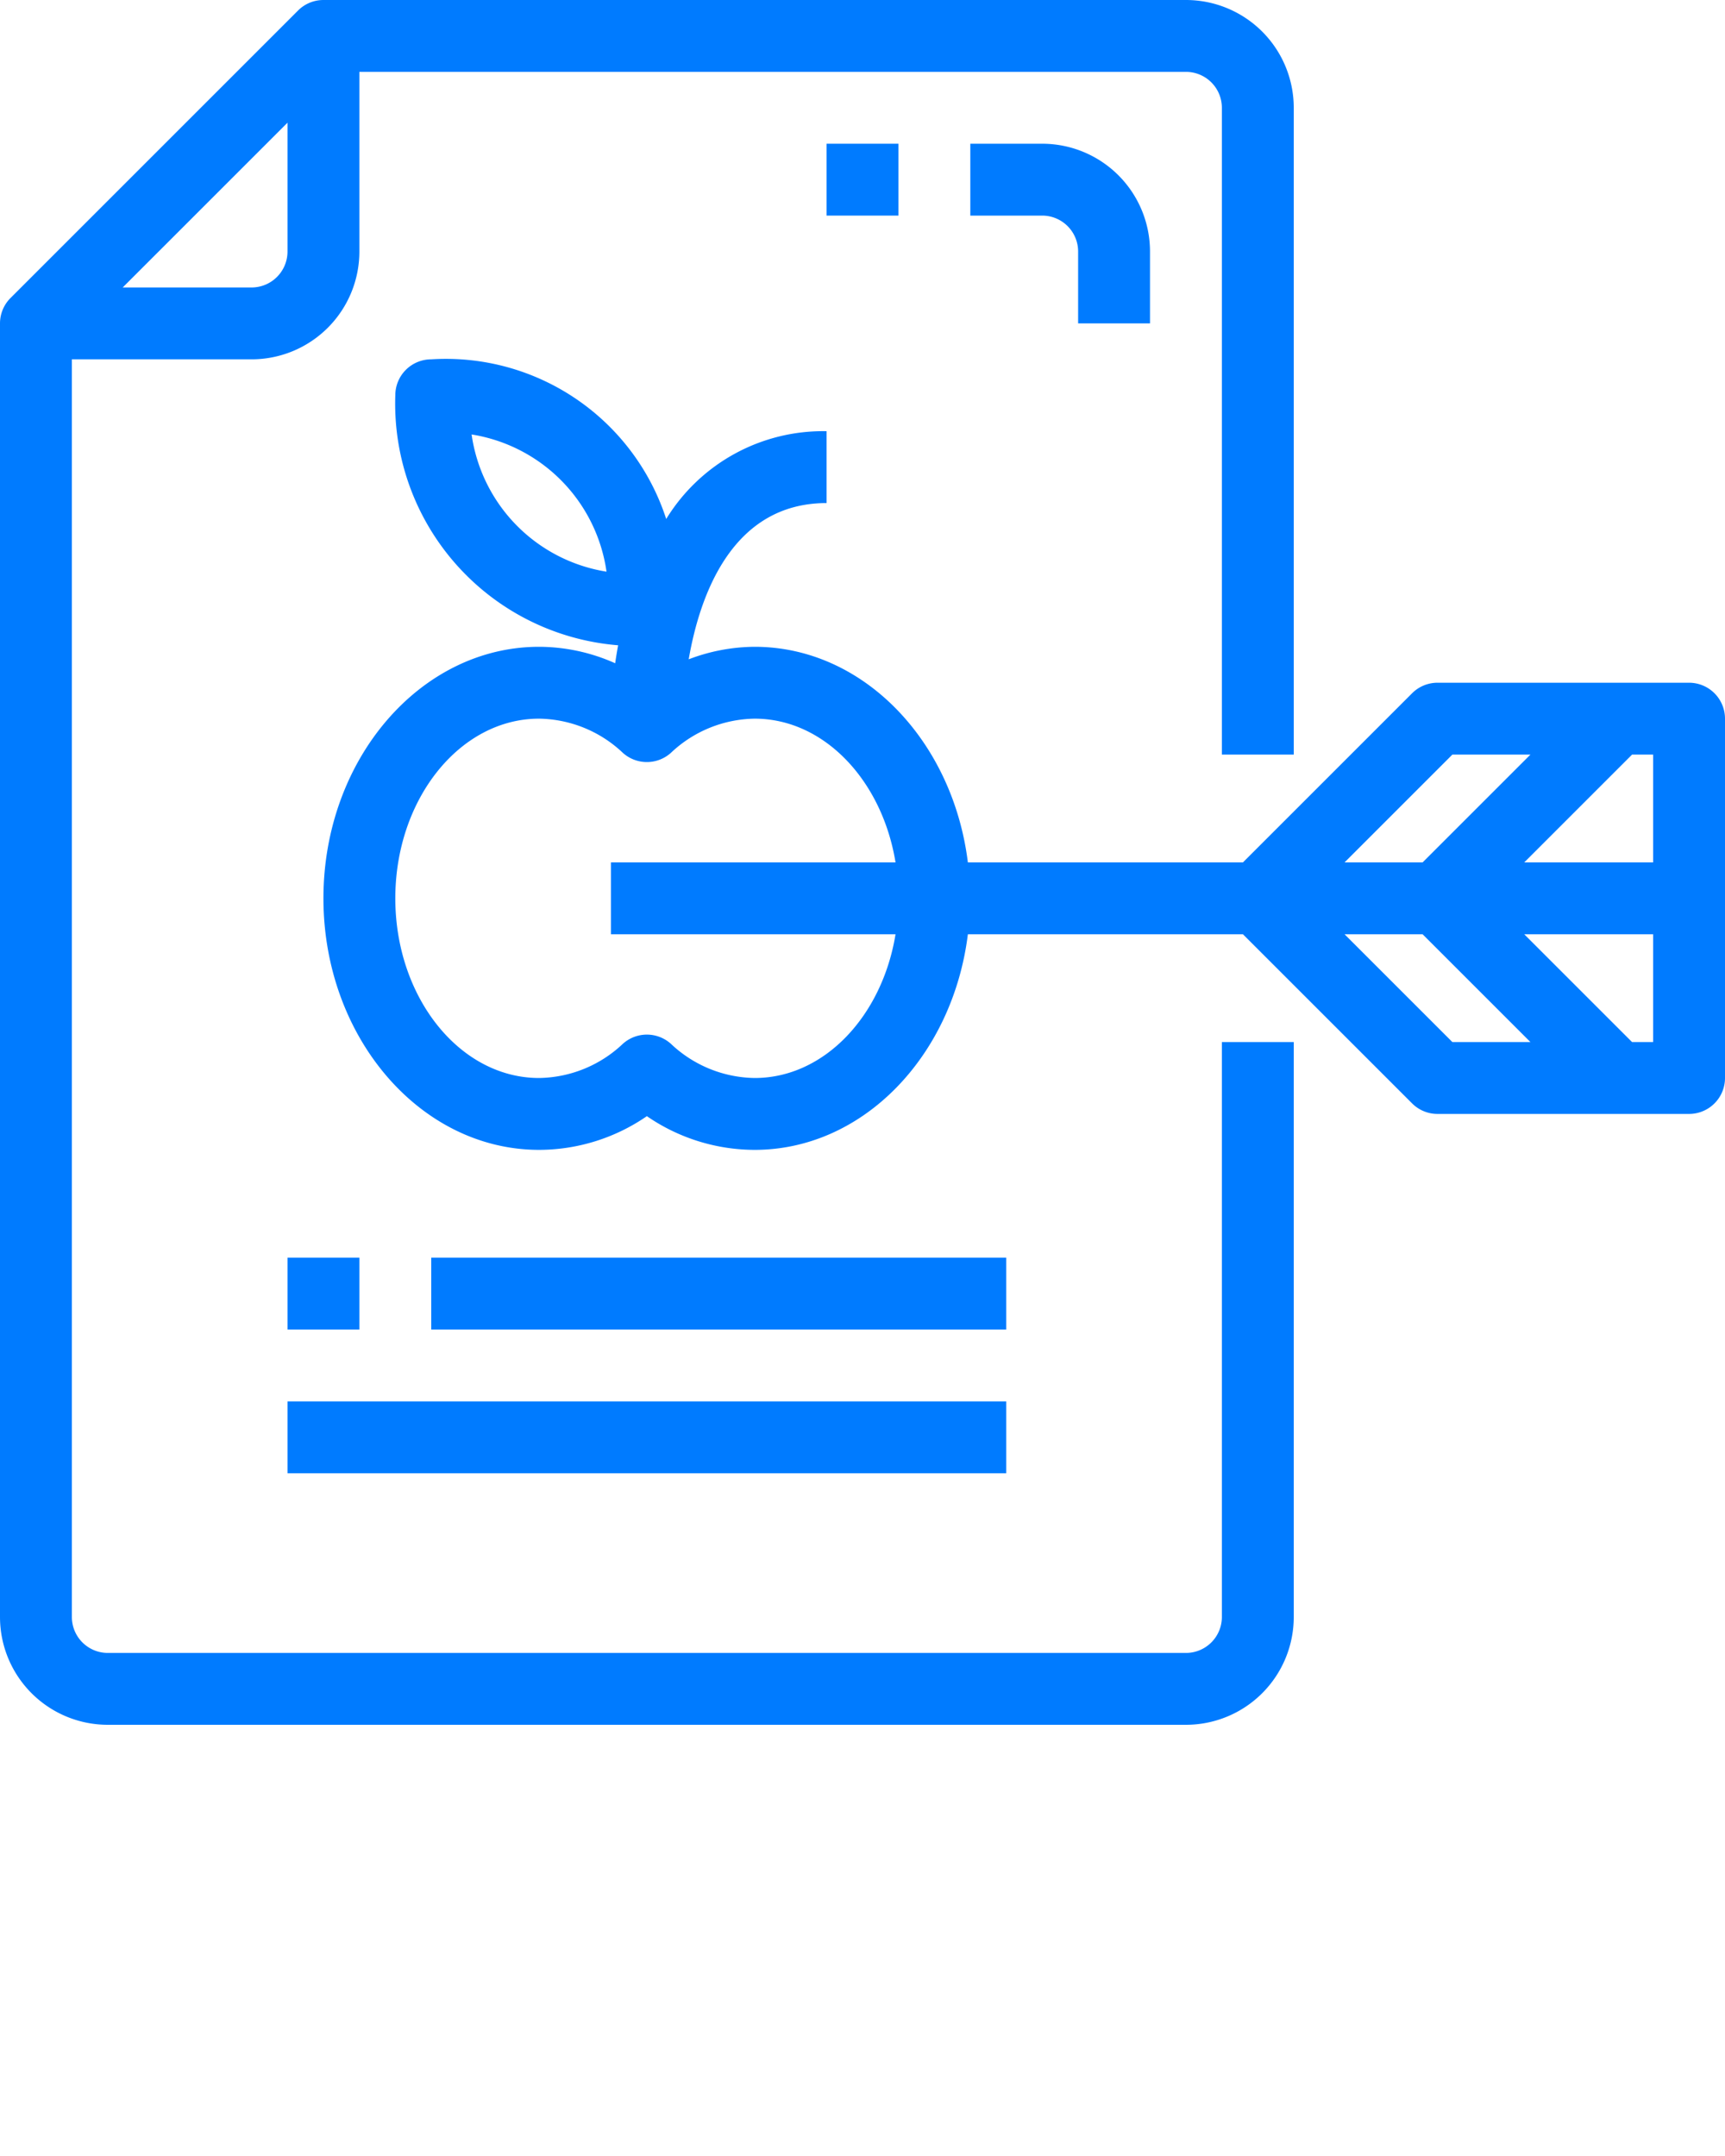 <svg fill="#007bff" xmlns="http://www.w3.org/2000/svg" viewBox="0 0 48 60" x="0px" y="0px"><title>23-knowledge</title><g data-name="23-knowledge"><path d="M34,45a1,1,0,0,1-1,1H3a1,1,0,0,1-1-1V10H7a3,3,0,0,0,3-3V2H33a1,1,0,0,1,1,1V21h2V3a3,3,0,0,0-3-3H9a1,1,0,0,0-.707.293l-8,8A1,1,0,0,0,0,9V45a3,3,0,0,0,3,3H33a3,3,0,0,0,3-3V29H34ZM7,8H3.414L8,3.414V7A1,1,0,0,1,7,8Z"/><path d="M32,9V7a3,3,0,0,0-3-3H27V6h2a1,1,0,0,1,1,1V9Z"/><rect x="23" y="4" width="2" height="2"/><path d="M47,19H40a1,1,0,0,0-.707.293L34.586,24H26.932c-.419-3.386-2.915-6-5.932-6a5.2,5.2,0,0,0-1.836.348C19.472,16.569,20.369,14,23,14V12a5.119,5.119,0,0,0-4.462,2.443A6.445,6.445,0,0,0,12,10a1,1,0,0,0-1,1,6.746,6.746,0,0,0,6.2,6.958c-.031.17-.059.337-.082.5A5.206,5.206,0,0,0,15,18c-3.309,0-6,3.141-6,7s2.691,7,6,7a5.3,5.3,0,0,0,3-.938A5.3,5.3,0,0,0,21,32c3.017,0,5.513-2.614,5.932-6h7.654l4.707,4.707A1,1,0,0,0,40,31h7a1,1,0,0,0,1-1V20A1,1,0,0,0,47,19ZM13.123,12.091a4.508,4.508,0,0,1,3.754,3.818A4.509,4.509,0,0,1,13.123,12.091ZM46,24H42.414l3-3H46Zm-5.586-3h2.172l-3,3H37.414ZM21,30a3.456,3.456,0,0,1-2.33-.95,1,1,0,0,0-1.34,0A3.456,3.456,0,0,1,15,30c-2.206,0-4-2.243-4-5s1.794-5,4-5a3.456,3.456,0,0,1,2.33.95,1,1,0,0,0,1.34,0A3.456,3.456,0,0,1,21,20c1.932,0,3.547,1.721,3.919,4H17v2h7.919C24.547,28.279,22.932,30,21,30Zm16.414-4h2.172l3,3H40.414Zm8,3-3-3H46v3Z"/><rect x="8" y="35" width="2" height="2"/><rect x="12" y="35" width="16" height="2"/><rect x="8" y="39" width="20" height="2"/></g></svg>